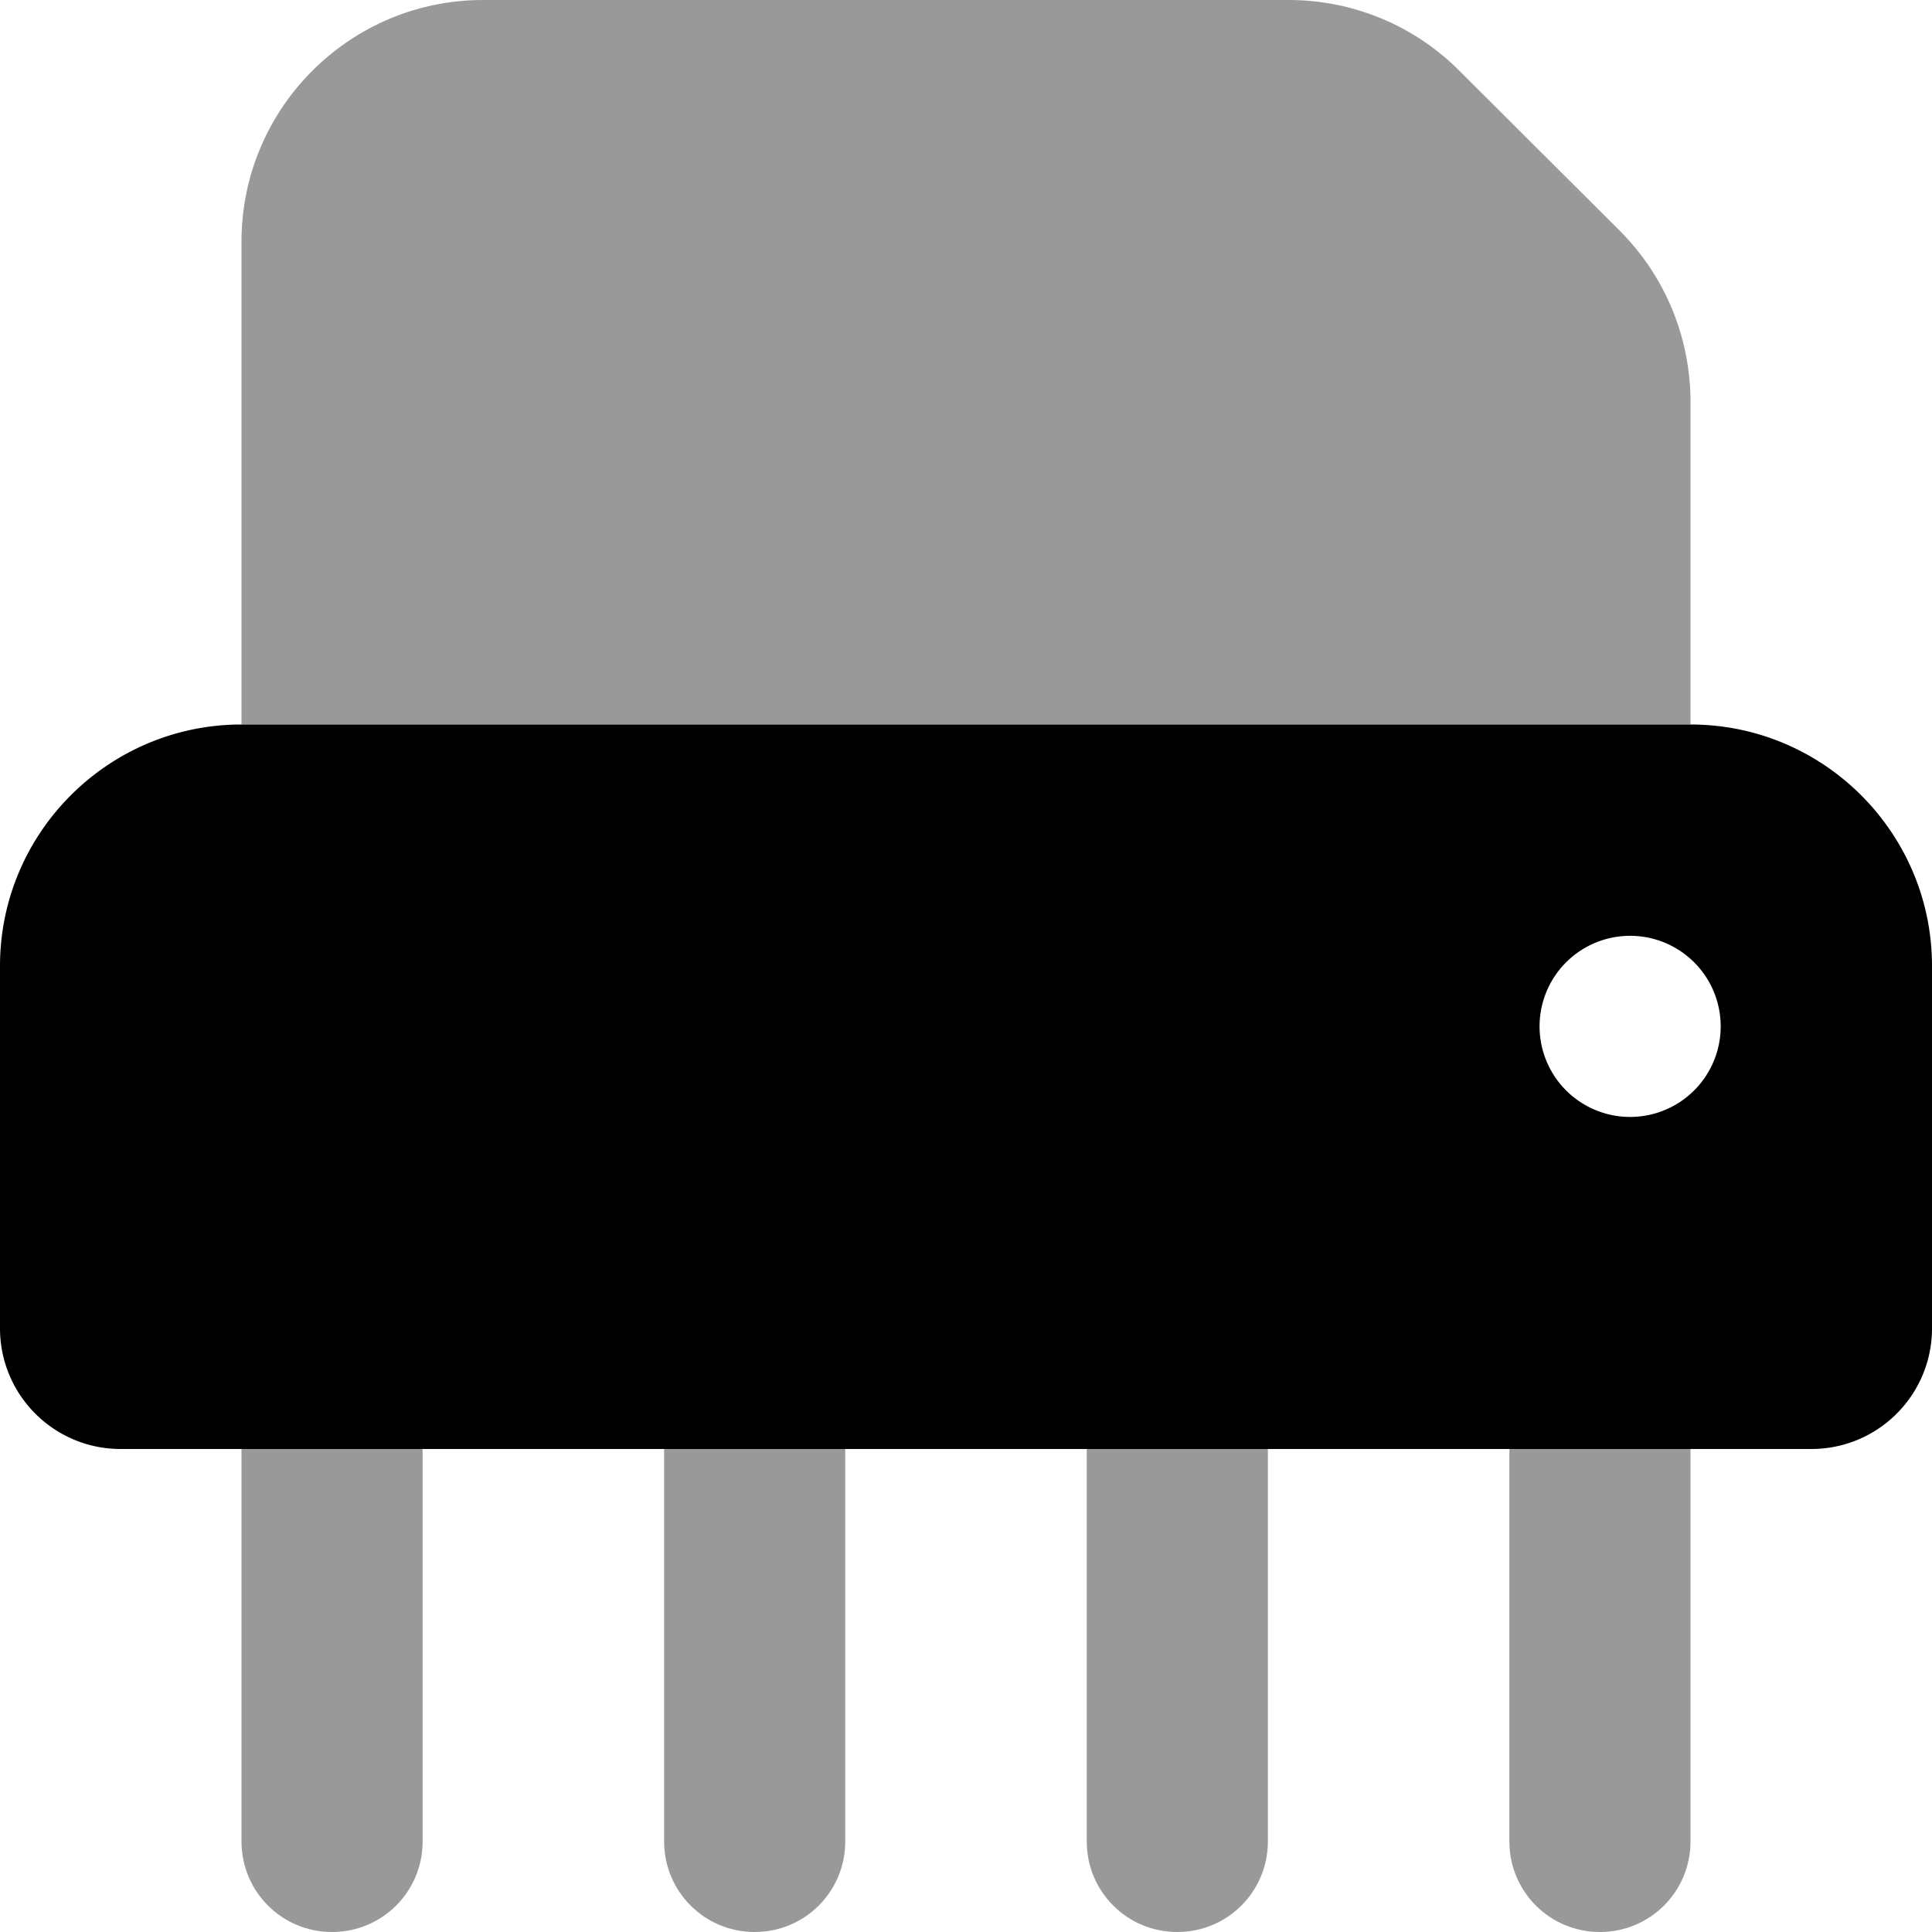 <svg fill="currentColor" xmlns="http://www.w3.org/2000/svg" viewBox="0 0 512 512"><!--! Font Awesome Pro 7.1.0 by @fontawesome - https://fontawesome.com License - https://fontawesome.com/license (Commercial License) Copyright 2025 Fonticons, Inc. --><path opacity=".4" fill="currentColor" d="M64 64l0 128 384 0 0-85.5c0-17-6.7-33.3-18.7-45.3L386.7 18.7C374.7 6.7 358.5 0 341.5 0L128 0C92.7 0 64 28.7 64 64zm0 320l0 104c0 13.3 10.7 24 24 24s24-10.7 24-24l0-104-48 0zm112 0l0 104c0 13.3 10.7 24 24 24s24-10.7 24-24l0-104-48 0zm112 0l0 104c0 13.3 10.7 24 24 24s24-10.7 24-24l0-104-48 0zm112 0l0 104c0 13.3 10.7 24 24 24s24-10.7 24-24l0-104-48 0z"/><path fill="currentColor" d="M64 192c-35.3 0-64 28.7-64 64l0 96c0 17.7 14.3 32 32 32l448 0c17.7 0 32-14.3 32-32l0-96c0-35.3-28.7-64-64-64L64 192zm368 56a24 24 0 1 1 0 48 24 24 0 1 1 0-48z"/></svg>